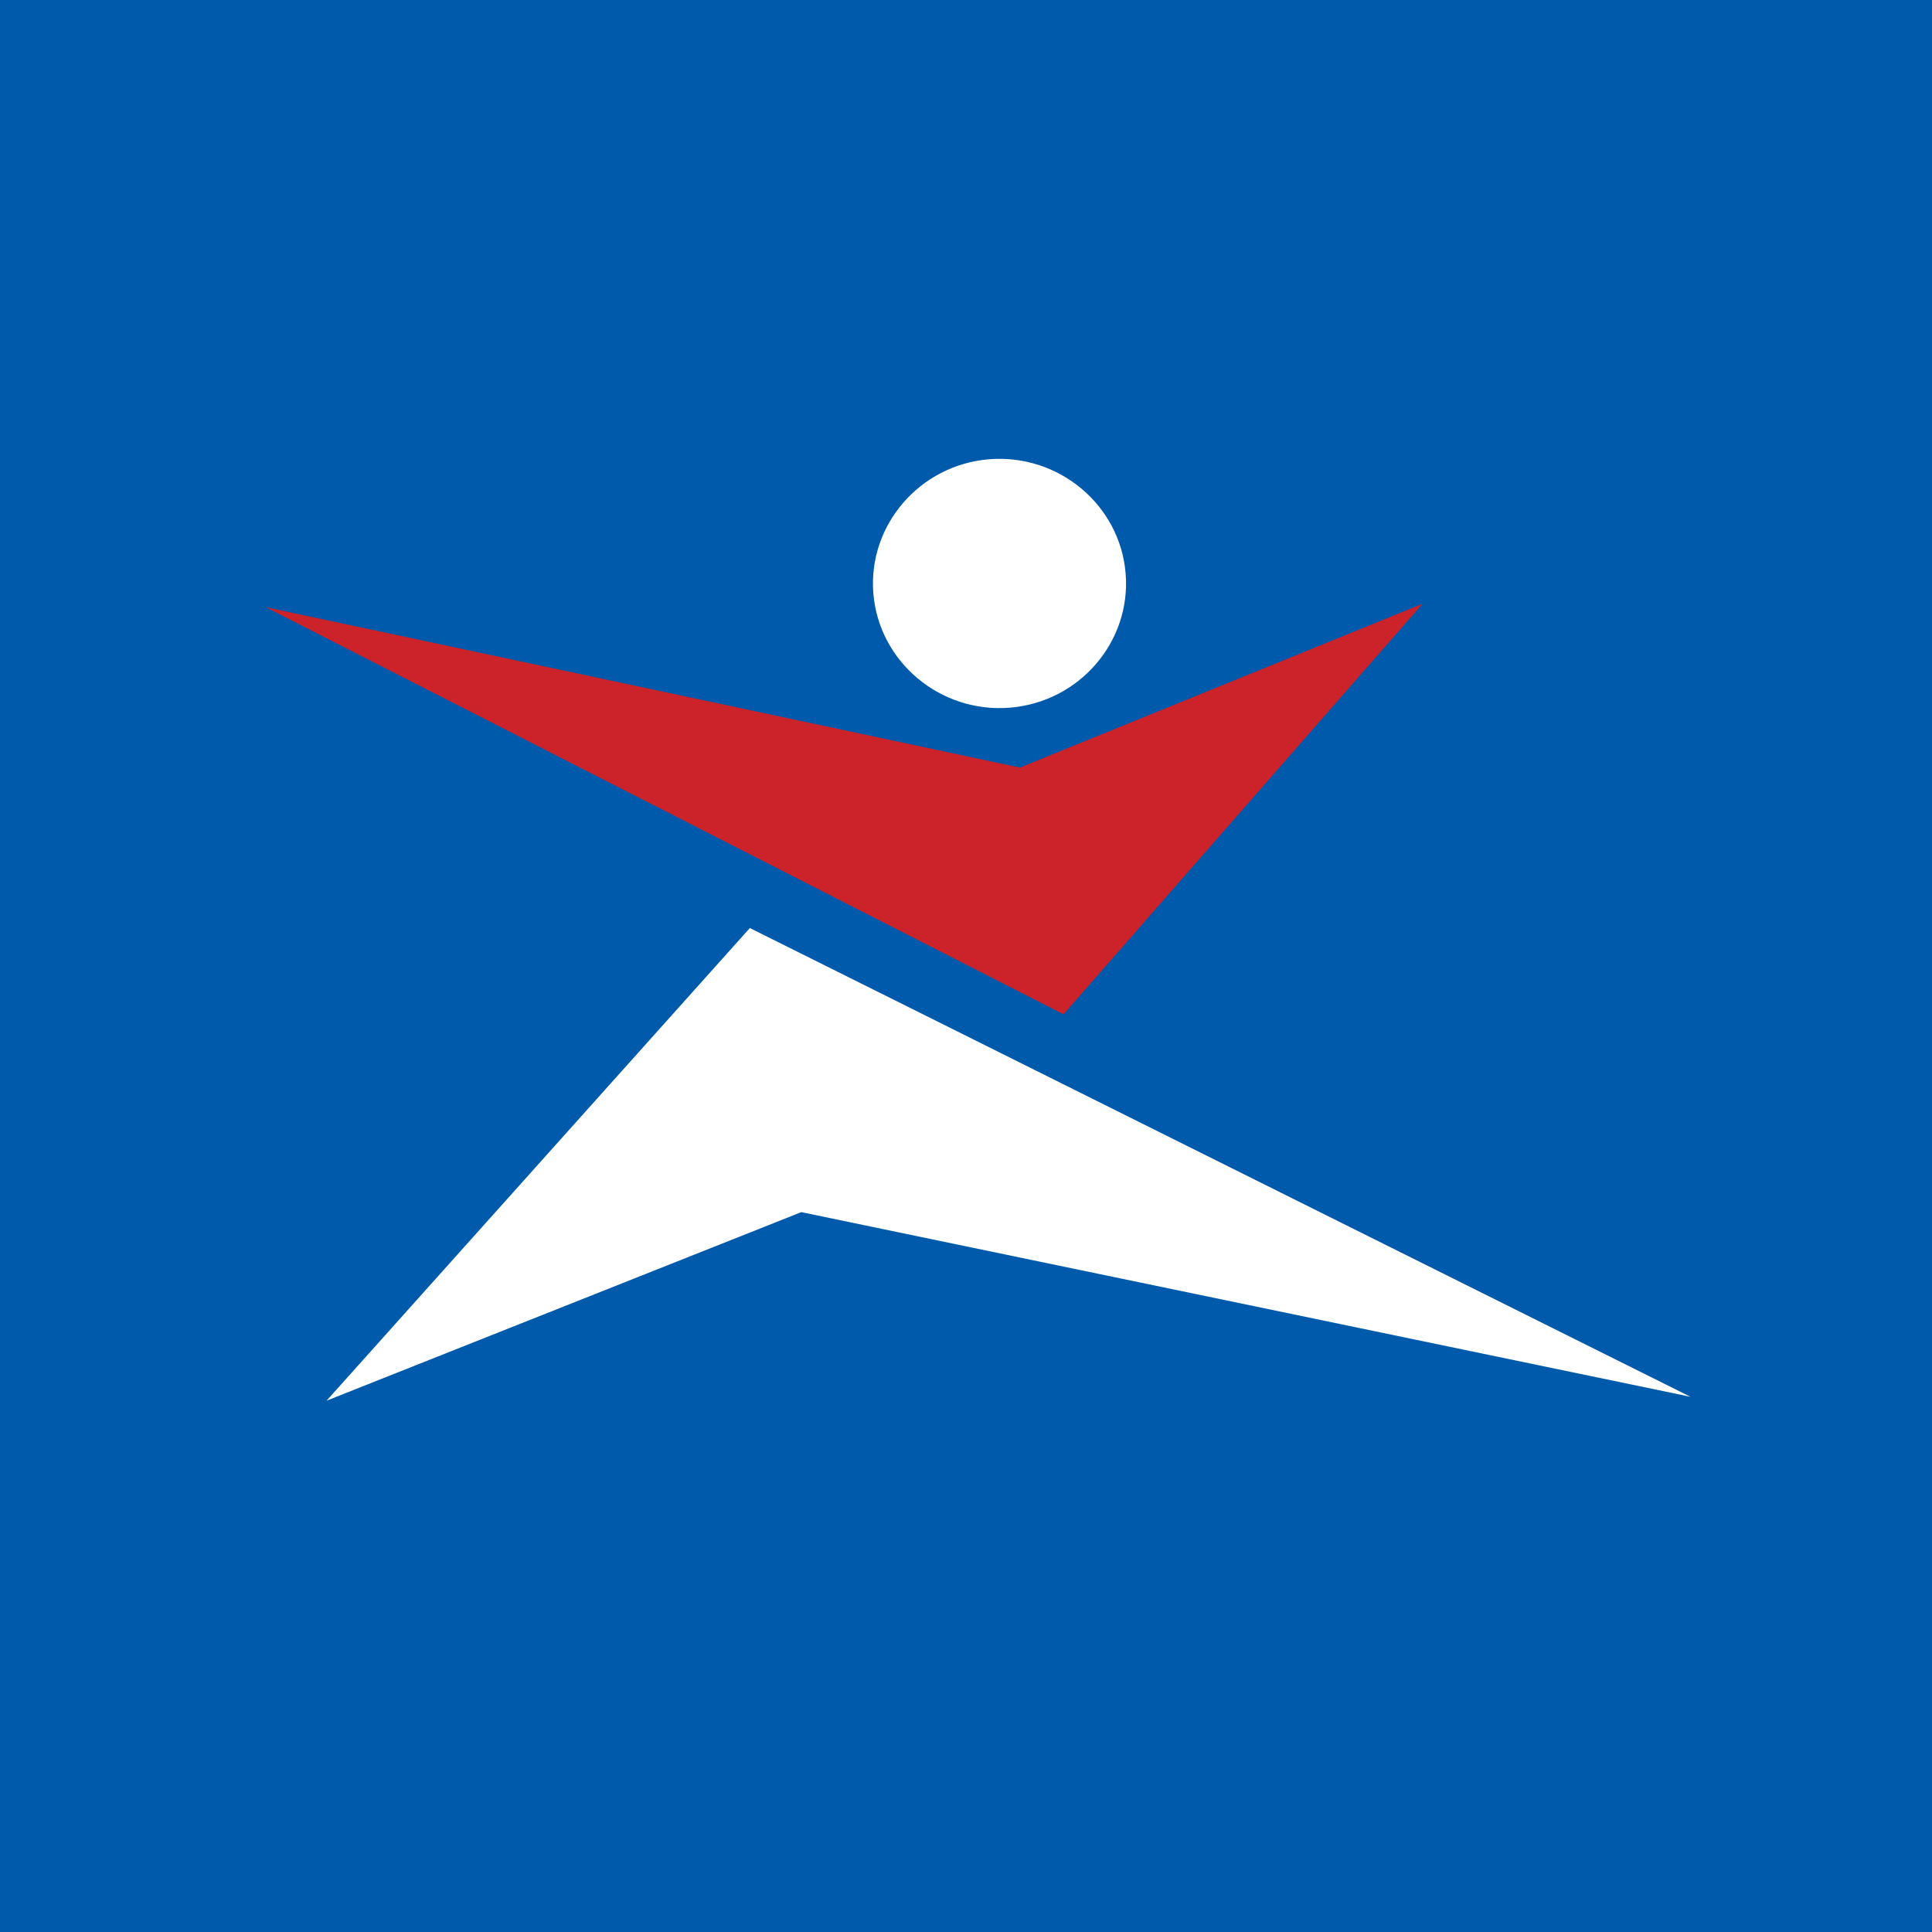 <svg width="40" height="40" viewBox="0 0 40 40" fill="none" xmlns="http://www.w3.org/2000/svg">
<rect x="0" y="0" width="40" height="40" fill="#333333" stroke="none"/>
<g clip-path="url(#clip0_4761_2543)">
<rect width="40" height="40" fill="#005AAB"/>
<mask id="mask0_4761_2543" style="mask-type:luminance" maskUnits="userSpaceOnUse" x="0" y="0" width="40" height="40">
<path d="M40 0H0V40H40V0Z" fill="white"/>
</mask>
<g mask="url(#mask0_4761_2543)">
<path d="M29.453 12.5L22.019 21L5.5 12.571L21.116 15.892L29.453 12.5Z" fill="#CC2229"/>
<path d="M6.761 29L15.525 19.214L35 28.919L16.59 25.096L6.761 29ZM20.483 9.508C19.044 9.623 17.966 10.872 18.082 12.289C18.199 13.705 19.468 14.767 20.905 14.652C22.345 14.537 23.422 13.289 23.305 11.872C23.189 10.456 21.921 9.394 20.483 9.508Z" fill="white"/>
</g>
</g>
<defs>
<clipPath id="clip0_4761_2543">
<rect width="40" height="40" fill="white"/>
</clipPath>
</defs>
</svg>
